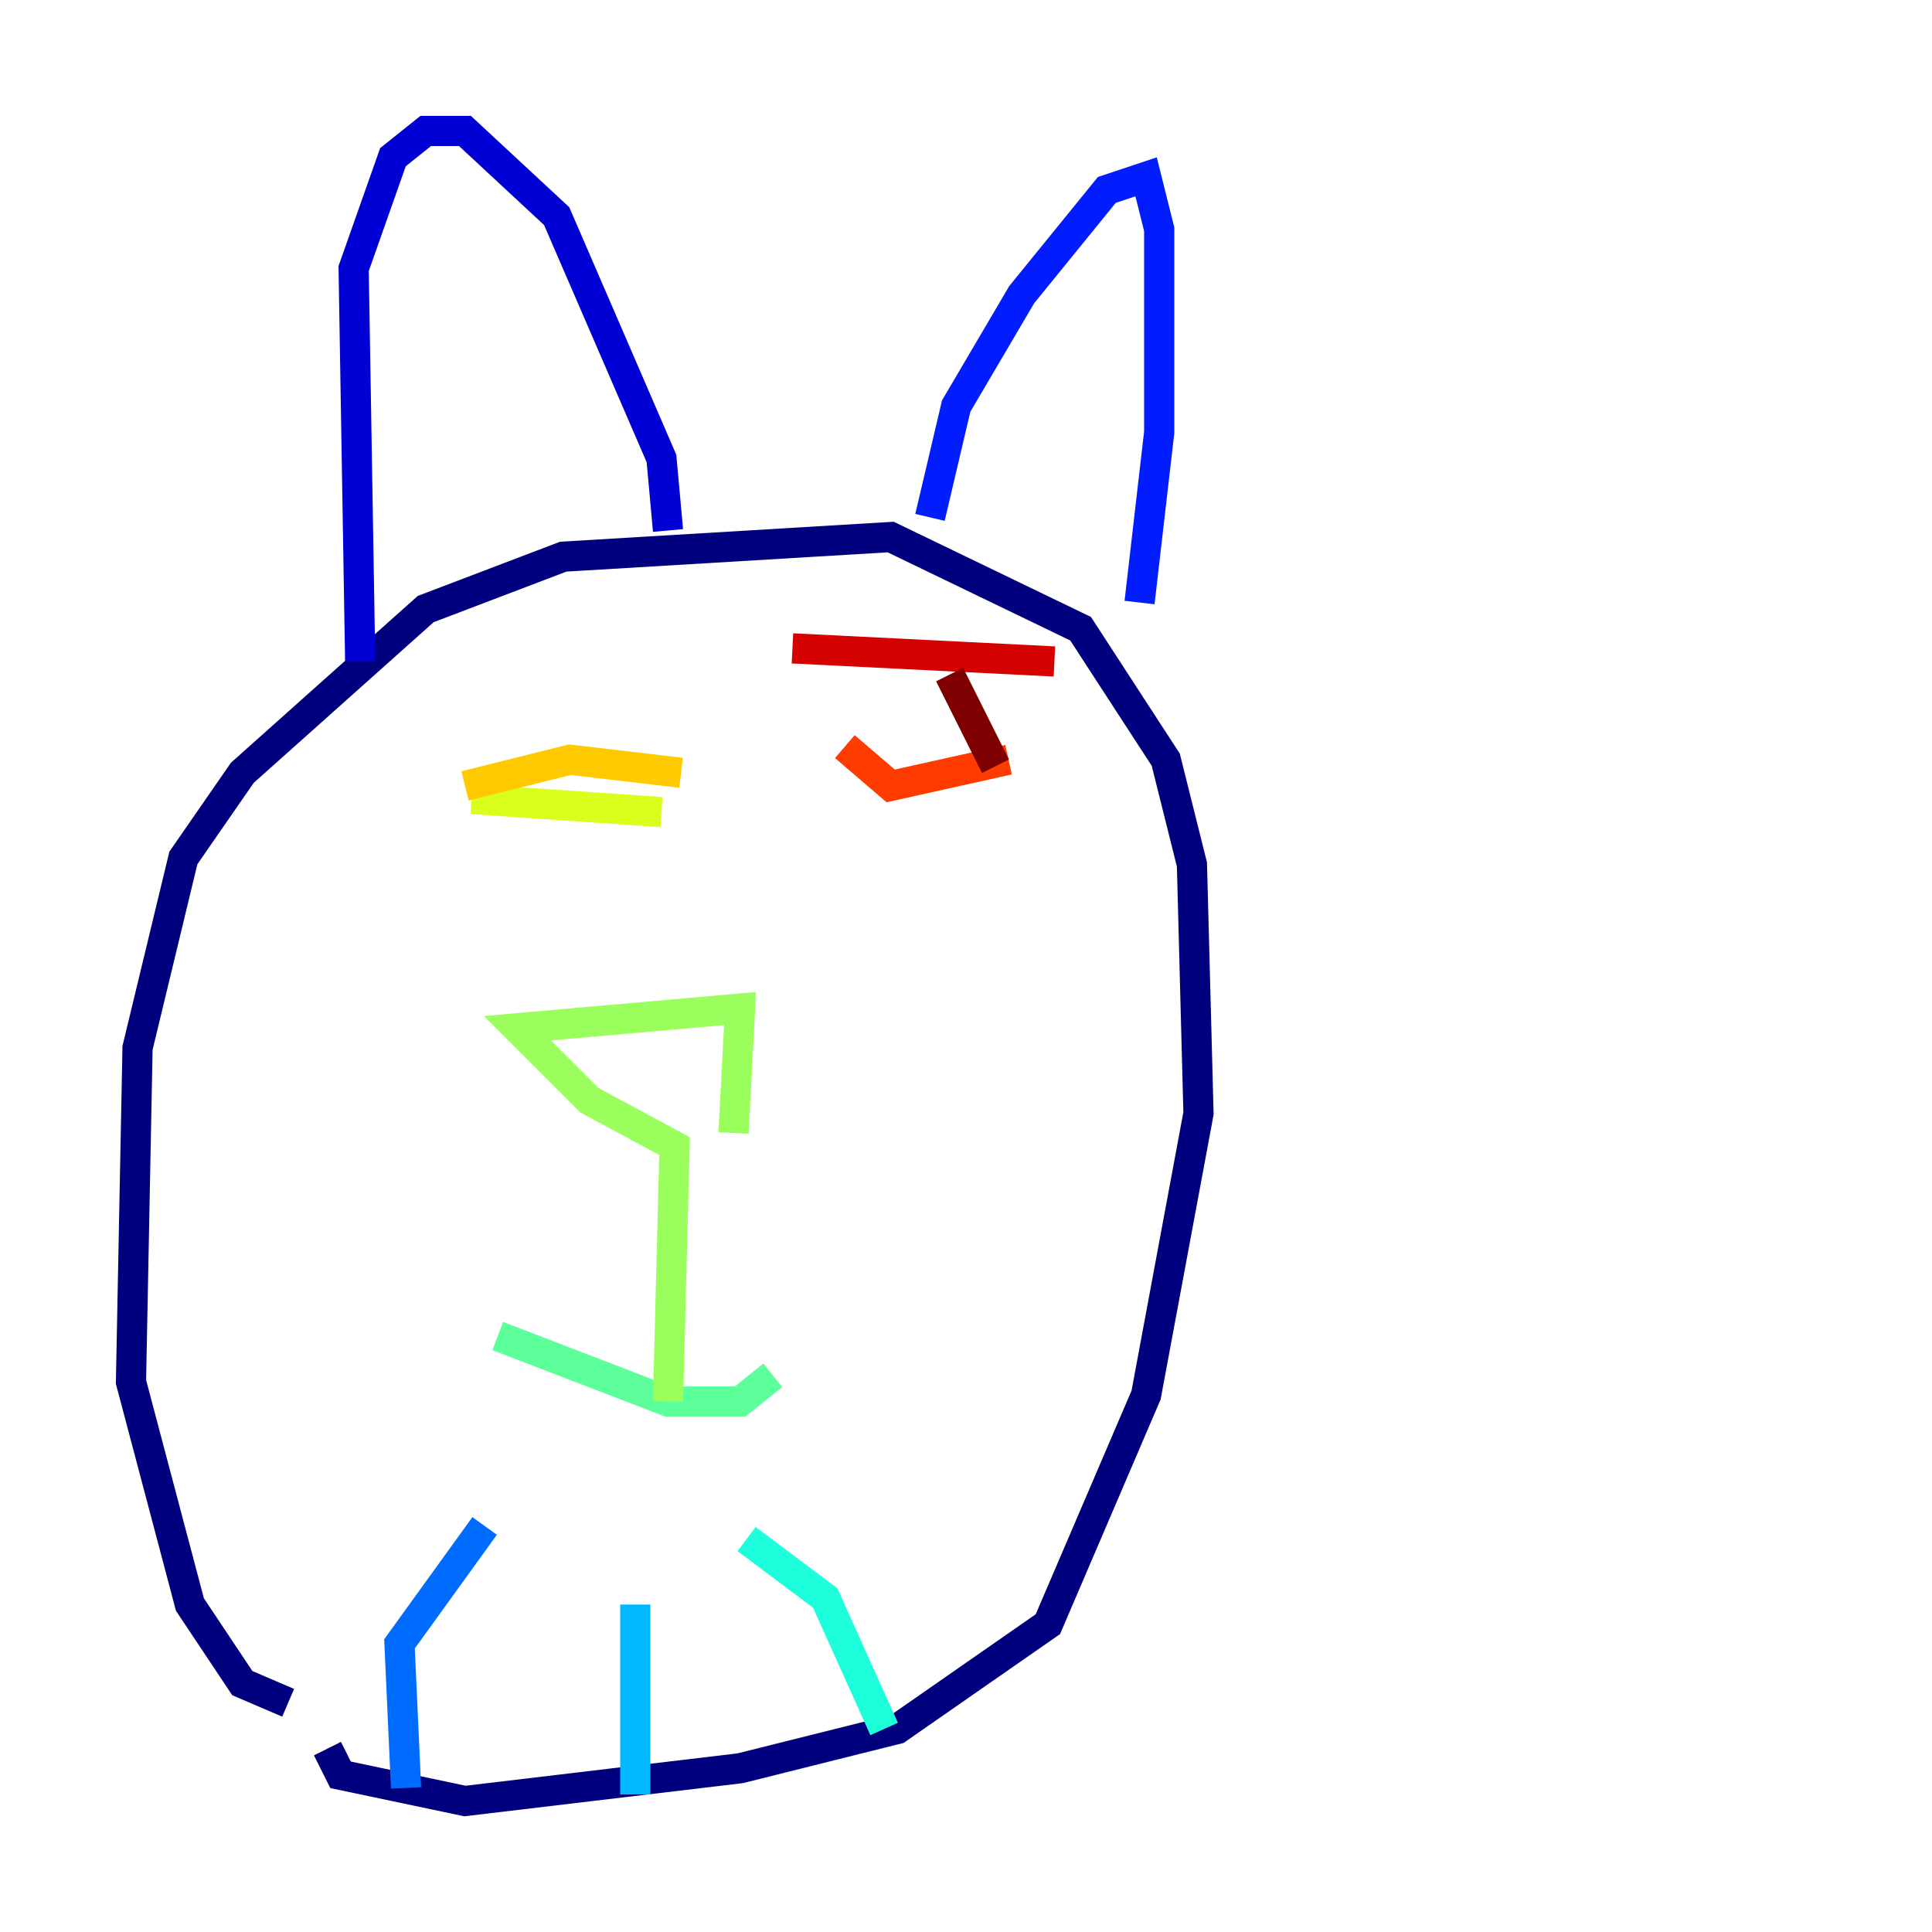 <?xml version="1.0" encoding="utf-8" ?>
<svg baseProfile="tiny" height="128" version="1.2" viewBox="0,0,128,128" width="128" xmlns="http://www.w3.org/2000/svg" xmlns:ev="http://www.w3.org/2001/xml-events" xmlns:xlink="http://www.w3.org/1999/xlink"><defs /><polyline fill="none" points="19.091,112.814 16.054,111.512 12.583,106.305 8.678,91.552 9.112,69.424 12.149,56.841 16.054,51.2 28.203,40.352 37.315,36.881 59.01,35.58 71.593,41.654 77.234,50.332 78.969,57.275 79.403,73.763 75.932,92.42 69.424,107.607 59.444,114.549 49.031,117.153 30.807,119.322 22.563,117.586 21.695,115.851" stroke="#00007f" stroke-width="2" /><polyline fill="none" points="23.864,43.824 23.43,17.79 26.034,10.414 28.203,8.678 30.807,8.678 36.881,14.319 43.824,30.373 44.258,35.146" stroke="#0000d5" stroke-width="2" /><polyline fill="none" points="61.614,34.278 63.349,26.902 67.688,19.525 73.329,12.583 75.932,11.715 76.8,15.186 76.8,28.637 75.498,39.919" stroke="#001cff" stroke-width="2" /><polyline fill="none" points="26.902,118.454 26.468,108.909 32.108,101.098" stroke="#006cff" stroke-width="2" /><polyline fill="none" points="42.088,118.888 42.088,106.305" stroke="#00b8ff" stroke-width="2" /><polyline fill="none" points="58.576,114.549 54.671,105.871 49.464,101.966" stroke="#1cffda" stroke-width="2" /><polyline fill="none" points="32.976,88.515 44.258,92.854 49.031,92.854 51.2,91.119" stroke="#5cff9a" stroke-width="2" /><polyline fill="none" points="44.258,92.854 44.691,75.932 39.051,72.895 34.278,68.122 49.031,66.82 48.597,75.064" stroke="#9aff5c" stroke-width="2" /><polyline fill="none" points="31.241,52.936 43.824,53.803" stroke="#daff1c" stroke-width="2" /><polyline fill="none" points="30.807,52.068 37.749,50.332 45.125,51.2" stroke="#ffcb00" stroke-width="2" /><polyline fill="none" points="37.315,51.634 37.315,51.634" stroke="#ff8500" stroke-width="2" /><polyline fill="none" points="55.973,49.464 59.01,52.068 66.82,50.332" stroke="#ff3b00" stroke-width="2" /><polyline fill="none" points="52.502,42.956 69.858,43.824" stroke="#d50000" stroke-width="2" /><polyline fill="none" points="62.915,44.691 65.953,50.766" stroke="#7f0000" stroke-width="2" /></svg>